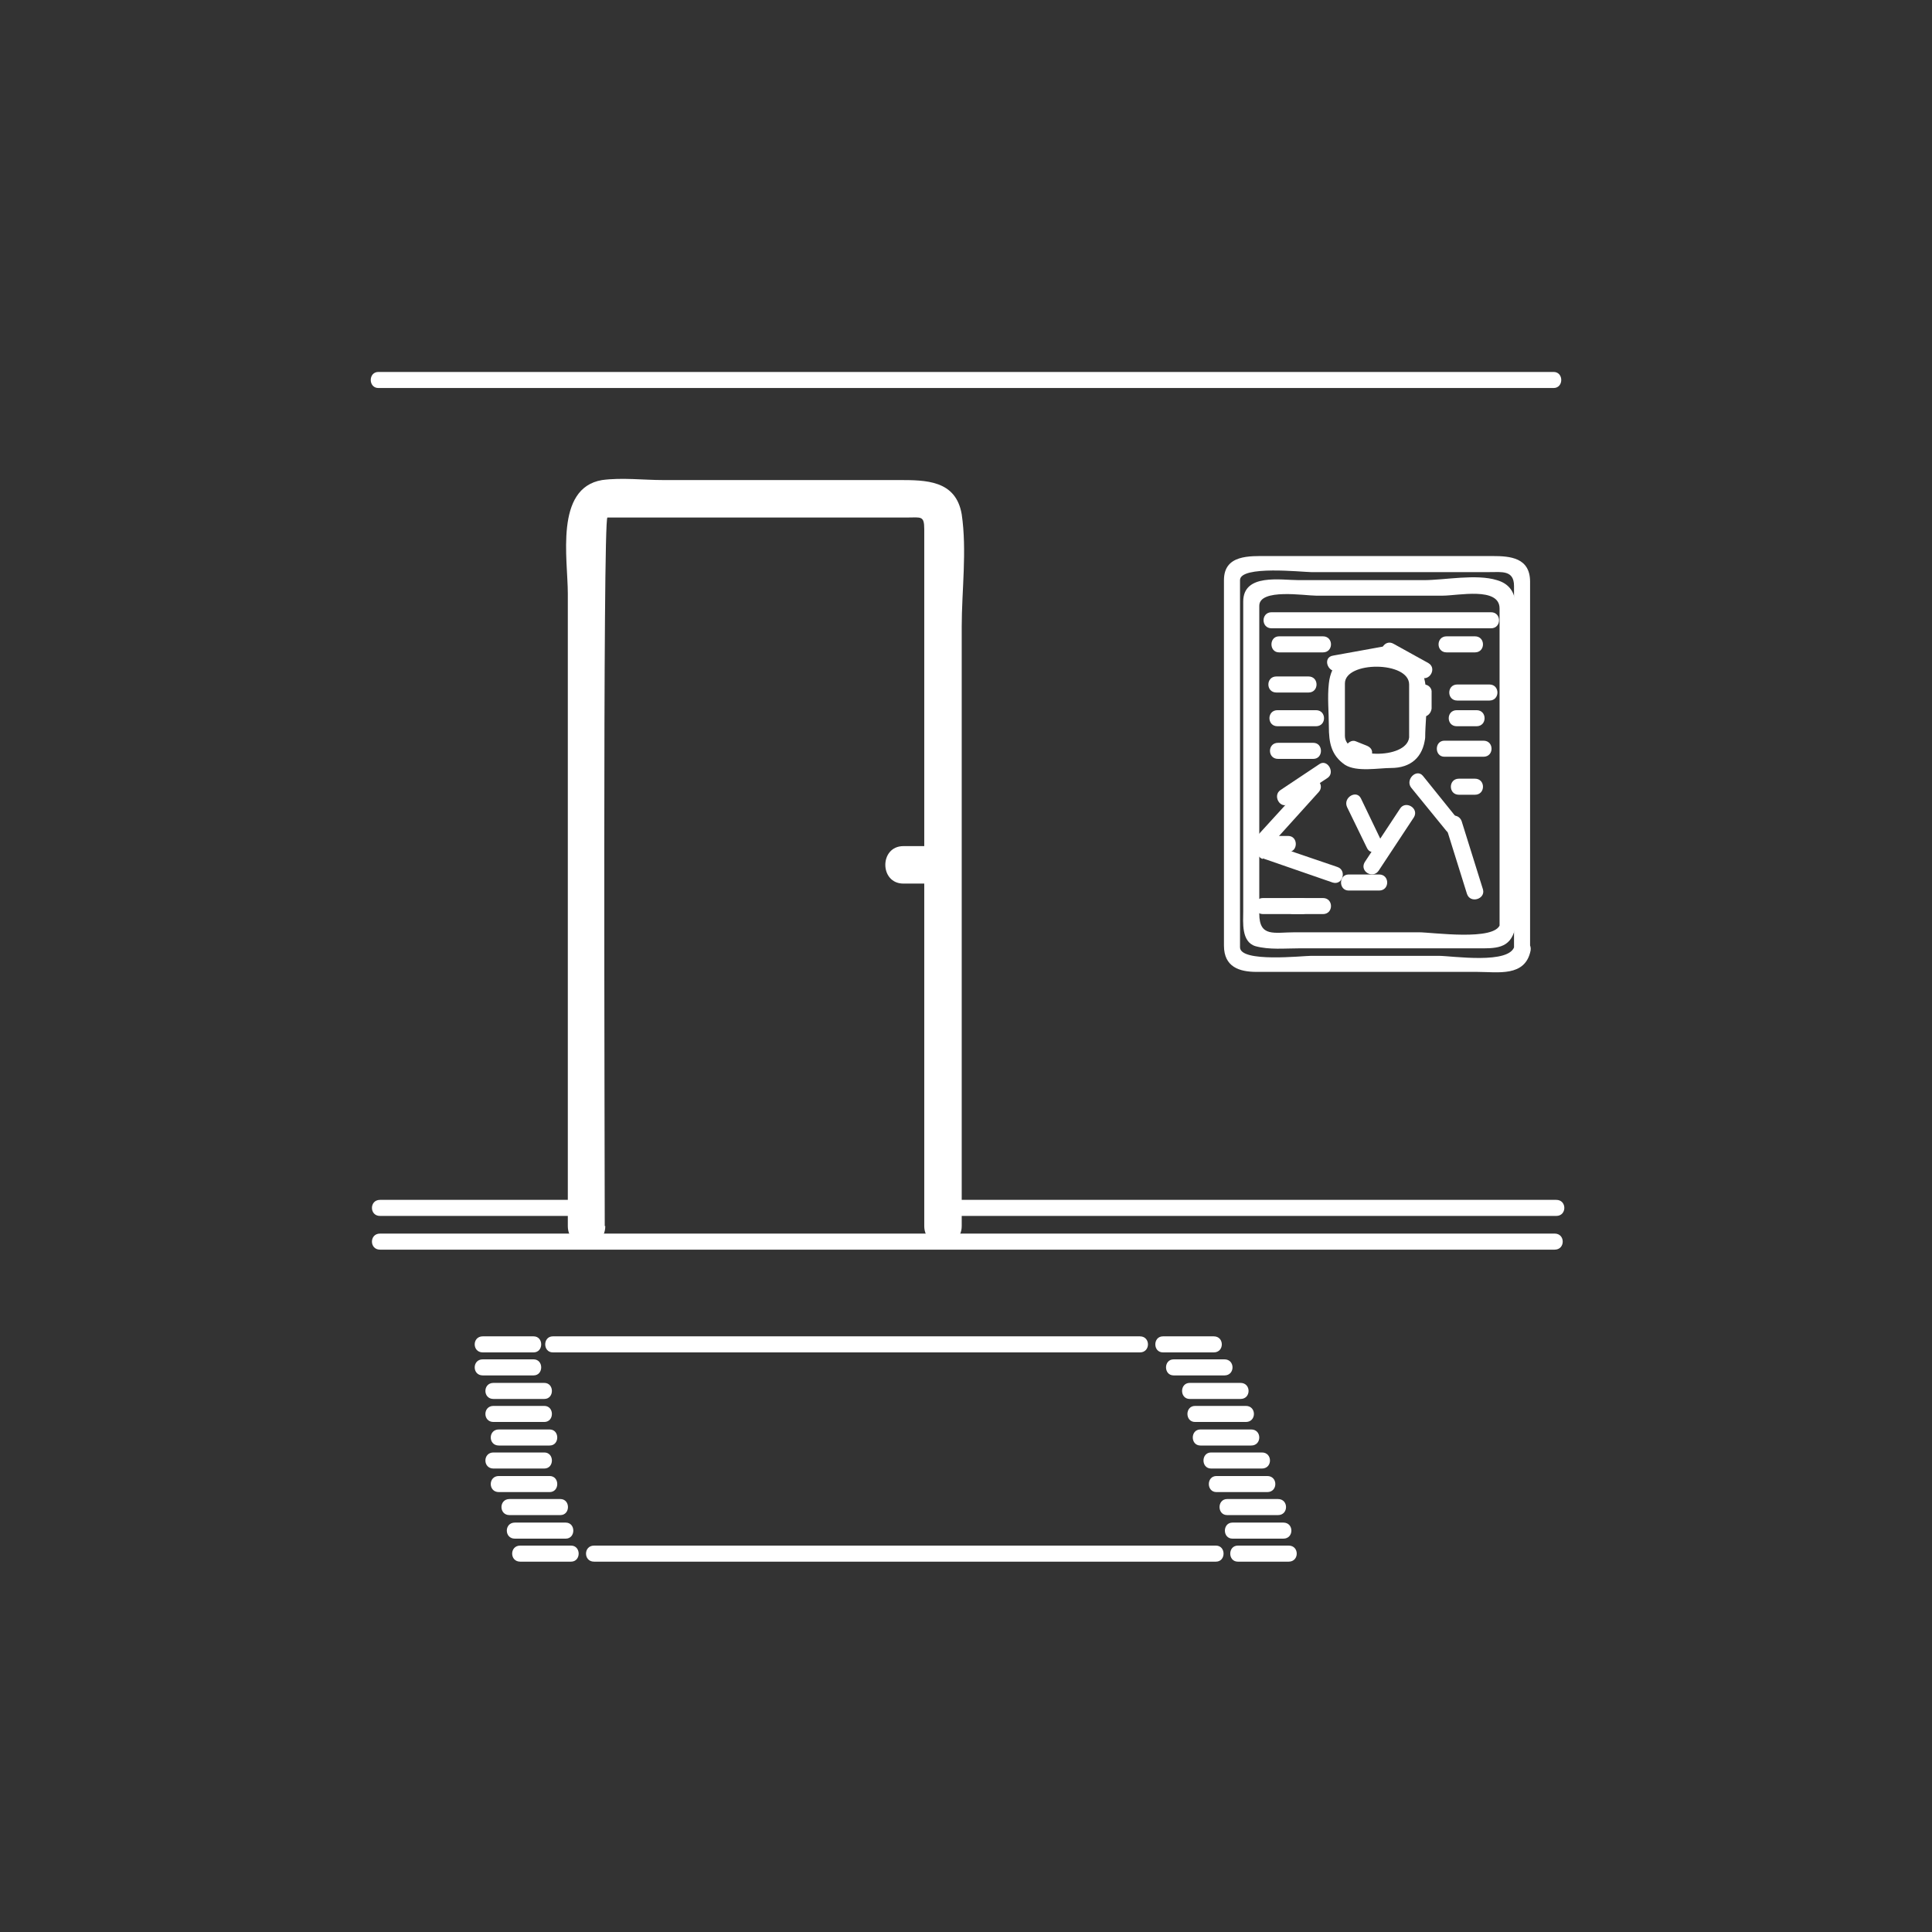 <svg xmlns="http://www.w3.org/2000/svg" width="361" height="361"><rect width="100%" height="100%" fill="#333333" stroke="none"/><path d="M113 229.1c0-12.6-.4-132.4.5-132.4h56c2.6 0 3.2-.4 3.2 2.2v130.2c0 4.5 7 4.5 7 0v-112c0-6.7 1-14.2 0-21-1.1-6.4-6.7-6.4-11.8-6.4h-44c-3.7 0-7.7-.5-11.4 0-8.9 1.5-6.4 14.8-6.4 21.2v118.2c0 4.6 7 4.6 7 0z" fill="#fff"/><path d="M168.8 165.1h6.4c4.5 0 4.5-7 0-7h-6.4c-4.5 0-4.5 7 0 7zM71 233.5h219.5c2 0 2-3 0-3H71c-2 0-2 3 0 3zm105.3-6.3h114.5c2 0 2-3 0-3H176.2c-1.9 0-1.9 3 0 3zm-105.3 0h39.8c2 0 2-3 0-3H71c-2 0-2 3 0 3zm32.3 25.5H213c2 0 2-3 0-3H103.3c-1.9 0-1.9 3 0 3zm7.7 39.1h116.2c1.9 0 1.9-3 0-3H111c-2 0-2 3 0 3zM90.2 257h9.5c1.9 0 1.9-3 0-3h-9.5c-2 0-2 3 0 3z" fill="#fff"/><path d="M90.2 252.7h9.5c1.9 0 1.9-3 0-3h-9.5c-2 0-2 3 0 3zm2 13h9.5c1.9 0 1.9-3 0-3h-9.5c-2 0-2 3 0 3zm0-4.3h9.5c1.9 0 1.9-3 0-3h-9.5c-2 0-2 3 0 3zm0 13h9.5c1.9 0 1.9-3 0-3h-9.5c-2 0-2 3 0 3zm1-4.3h9.5c1.9 0 1.9-3 0-3h-9.5c-2 0-2 3 0 3zm2 13h9.5c1.9 0 1.9-3 0-3h-9.5c-2 0-2 3 0 3zm-2-4.3h9.5c1.9 0 1.9-3 0-3h-9.5c-2 0-2 3 0 3zm4 13h9.5c1.9 0 1.9-3 0-3h-9.5c-2 0-2 3 0 3zm-1-4.3h9.5c1.9 0 1.9-3 0-3h-9.5c-2 0-2 3 0 3zM219.3 257h9.5c2 0 2-3 0-3h-9.5c-1.9 0-1.9 3 0 3zm-2-4.3h9.5c2 0 2-3 0-3h-9.5c-1.9 0-1.9 3 0 3zm6 13h9.5c2 0 2-3 0-3h-9.5c-1.9 0-1.9 3 0 3zm-1-4.3h9.5c2 0 2-3 0-3h-9.5c-1.9 0-1.9 3 0 3zm4 13h9.5c2 0 2-3 0-3h-9.5c-1.9 0-1.9 3 0 3zm-2-4.3h9.5c2 0 2-3 0-3h-9.5c-1.9 0-1.9 3 0 3zm5 13h9.5c2 0 2-3 0-3h-9.5c-1.9 0-1.9 3 0 3zm-2-4.3h9.5c2 0 2-3 0-3h-9.5c-1.9 0-1.9 3 0 3zm4 13h9.5c2 0 2-3 0-3h-9.5c-1.9 0-1.9 3 0 3zm-1-4.3h9.5c2 0 2-3 0-3h-9.5c-1.9 0-1.9 3 0 3zM70.7 72.5h219.6c1.9 0 1.9-3 0-3H70.7c-1.9 0-1.9 3 0 3zm209.6 100.2c-.9 3.2-12.7 1.5-15.2 1.5H242c-3.9 0-6.7 1-6.7-3.5v-57.5c0-3.3 8.5-1.9 10.6-1.9h23.7c2.8 0 10.6-1.7 10.6 2.4v59.4c0 2 3 2 3 0v-55.2c0-3.7 1-8.2-3.5-9.5-3.9-1.2-9.7 0-13.7 0h-23.3c-3.4 0-10.4-1.3-10.4 4v57.9c0 2-.4 5.7 2.3 6.5 2.6.7 5.4.4 8.1.4H276c3.3 0 6.2.2 7.1-3.7.5-1.9-2.4-2.7-2.9-.8z" fill="#fff"/><path d="M270.1 154.2l4 12.8c.6 1.9 3.5 1 3-.8l-4-12.8c-.7-1.8-3.6-1-3 .8zm-33 4.1l9.3-10.3c1.3-1.4-.8-3.5-2.1-2.1l-9.4 10.3c-1.3 1.4.8 3.6 2.1 2.1zm14.6-7.5l3.7 7.6c.8 1.8 3.4.3 2.6-1.5l-3.7-7.7c-.8-1.7-3.4-.2-2.6 1.6z" fill="#fff"/><path d="M257.6 162.7l6.6-10c1-1.7-1.6-3.2-2.6-1.6l-6.6 10c-1 1.7 1.5 3.2 2.6 1.6zm6.1-15.5l6.6 8.1c1.3 1.5 3.4-.6 2.2-2.1l-6.6-8.2c-1.2-1.5-3.4.7-2.2 2.2zm-23 3l7.3-4.8c1.6-1 0-3.7-1.5-2.6l-7.2 4.8c-1.6 1-.1 3.7 1.5 2.6zm9.2-24.8l9.4-1.6c1.9-.4 1-3.3-.8-3l-9.4 1.7c-2 .3-1.1 3.2.8 2.9z" fill="#fff"/><path d="M258.9 122.9l6.5 3.6c1.6 1 3.2-1.6 1.5-2.6l-6.5-3.6c-1.7-1-3.2 1.6-1.5 2.6zm5.7 6.5l-.1 3c0 .8.7 1.5 1.5 1.5s1.4-.7 1.5-1.5v-3c.1-.8-.6-1.5-1.4-1.5-.9 0-1.5.7-1.5 1.5zm-29.1 29.8h5.2c1.9 0 1.9-3 0-3h-5.2c-2 0-2 3 0 3z" fill="#fff"/><path d="M236 160.4l13 4.5c1.9.6 2.7-2.3.9-2.9l-13.2-4.5c-1.8-.6-2.6 2.3-.8 3zm0 10.4h7.3c2 0 2-3 0-3H236c-2 0-2 3 0 3z" fill="#fff"/><path d="M252 166.4h5.7c2 0 2-3 0-3H252c-1.9 0-1.9 3 0 3zm-10.3 4.4h5.5c2 0 2-3 0-3h-5.5c-2 0-2 3 0 3zm21.6-33c-.5 4.2-12 4-12-.3v-9.8c0-4.2 12-4.2 12 .2v9.9c0 2 3 2 3 0 0-4.8 1.6-12.2-3-15.3-2.1-1.4-6.3-.6-8.6-.6-3.7 0-6 2.1-6.4 5.8-.3 2.6 0 5.4 0 8 0 3 .4 5.4 3 7.2 2.2 1.4 6.3.6 8.6.6 3.7 0 6-2 6.4-5.7.2-2-2.8-2-3 0z" fill="#fff"/><path d="M252.5 141.4l2 .7c.8.3 1.6-.3 1.8-1 .3-.9-.2-1.5-1-1.8l-2-.8c-.7-.3-1.6.3-1.8 1-.3.9.3 1.6 1 1.9zm-14.9-24h41c2 0 2-3 0-3h-41c-2 0-2 3 0 3zm1.4 4.5h8.2c2 0 2-3 0-3H239c-1.9 0-1.9 3 0 3zm31.3 0h5.3c2 0 2-3 0-3h-5.3c-2 0-2 3 0 3zm-31.9 7.5h6.1c2 0 2-3 0-3h-6c-2 0-2 3 0 3zm33.9 1.5h6c2 0 2-3 0-3h-6c-2 0-2 3 0 3zm-33.6 4.8h7.2c2 0 2-3 0-3h-7.2c-2 0-2 3 0 3zm.1 6.1h6.6c1.9 0 1.9-3 0-3h-6.6c-2 0-2 3 0 3zm31.1-.4h7.3c2 0 2-3 0-3h-7.3c-1.9 0-1.9 3 0 3zm2.3-5.7h3.7c2 0 2-3 0-3h-3.7c-2 0-2 3 0 3zm.4 12.8h3c2 0 2-3 0-3h-3c-2 0-2 3 0 3z" fill="#fff"/><path d="M283 176.7c-.7 3.6-11.7 1.9-14.2 1.9H245c-1.6 0-13.3 1.3-13.3-1.6v-68.6c0-2.8 11.7-1.5 13.3-1.5h33.3c2.3 0 4.6-.4 4.6 2.6v67.6c0 2 3 2 3 0v-68.4c0-4.5-3.7-4.8-7-4.8h-42c-3.4 0-8.2-.3-8.2 4.5v68.3c0 4 2.9 4.9 6.1 4.9H276c3.9 0 9 1 10-4 .3-2-2.5-2.8-2.9-.9z" fill="#fff"/></svg>